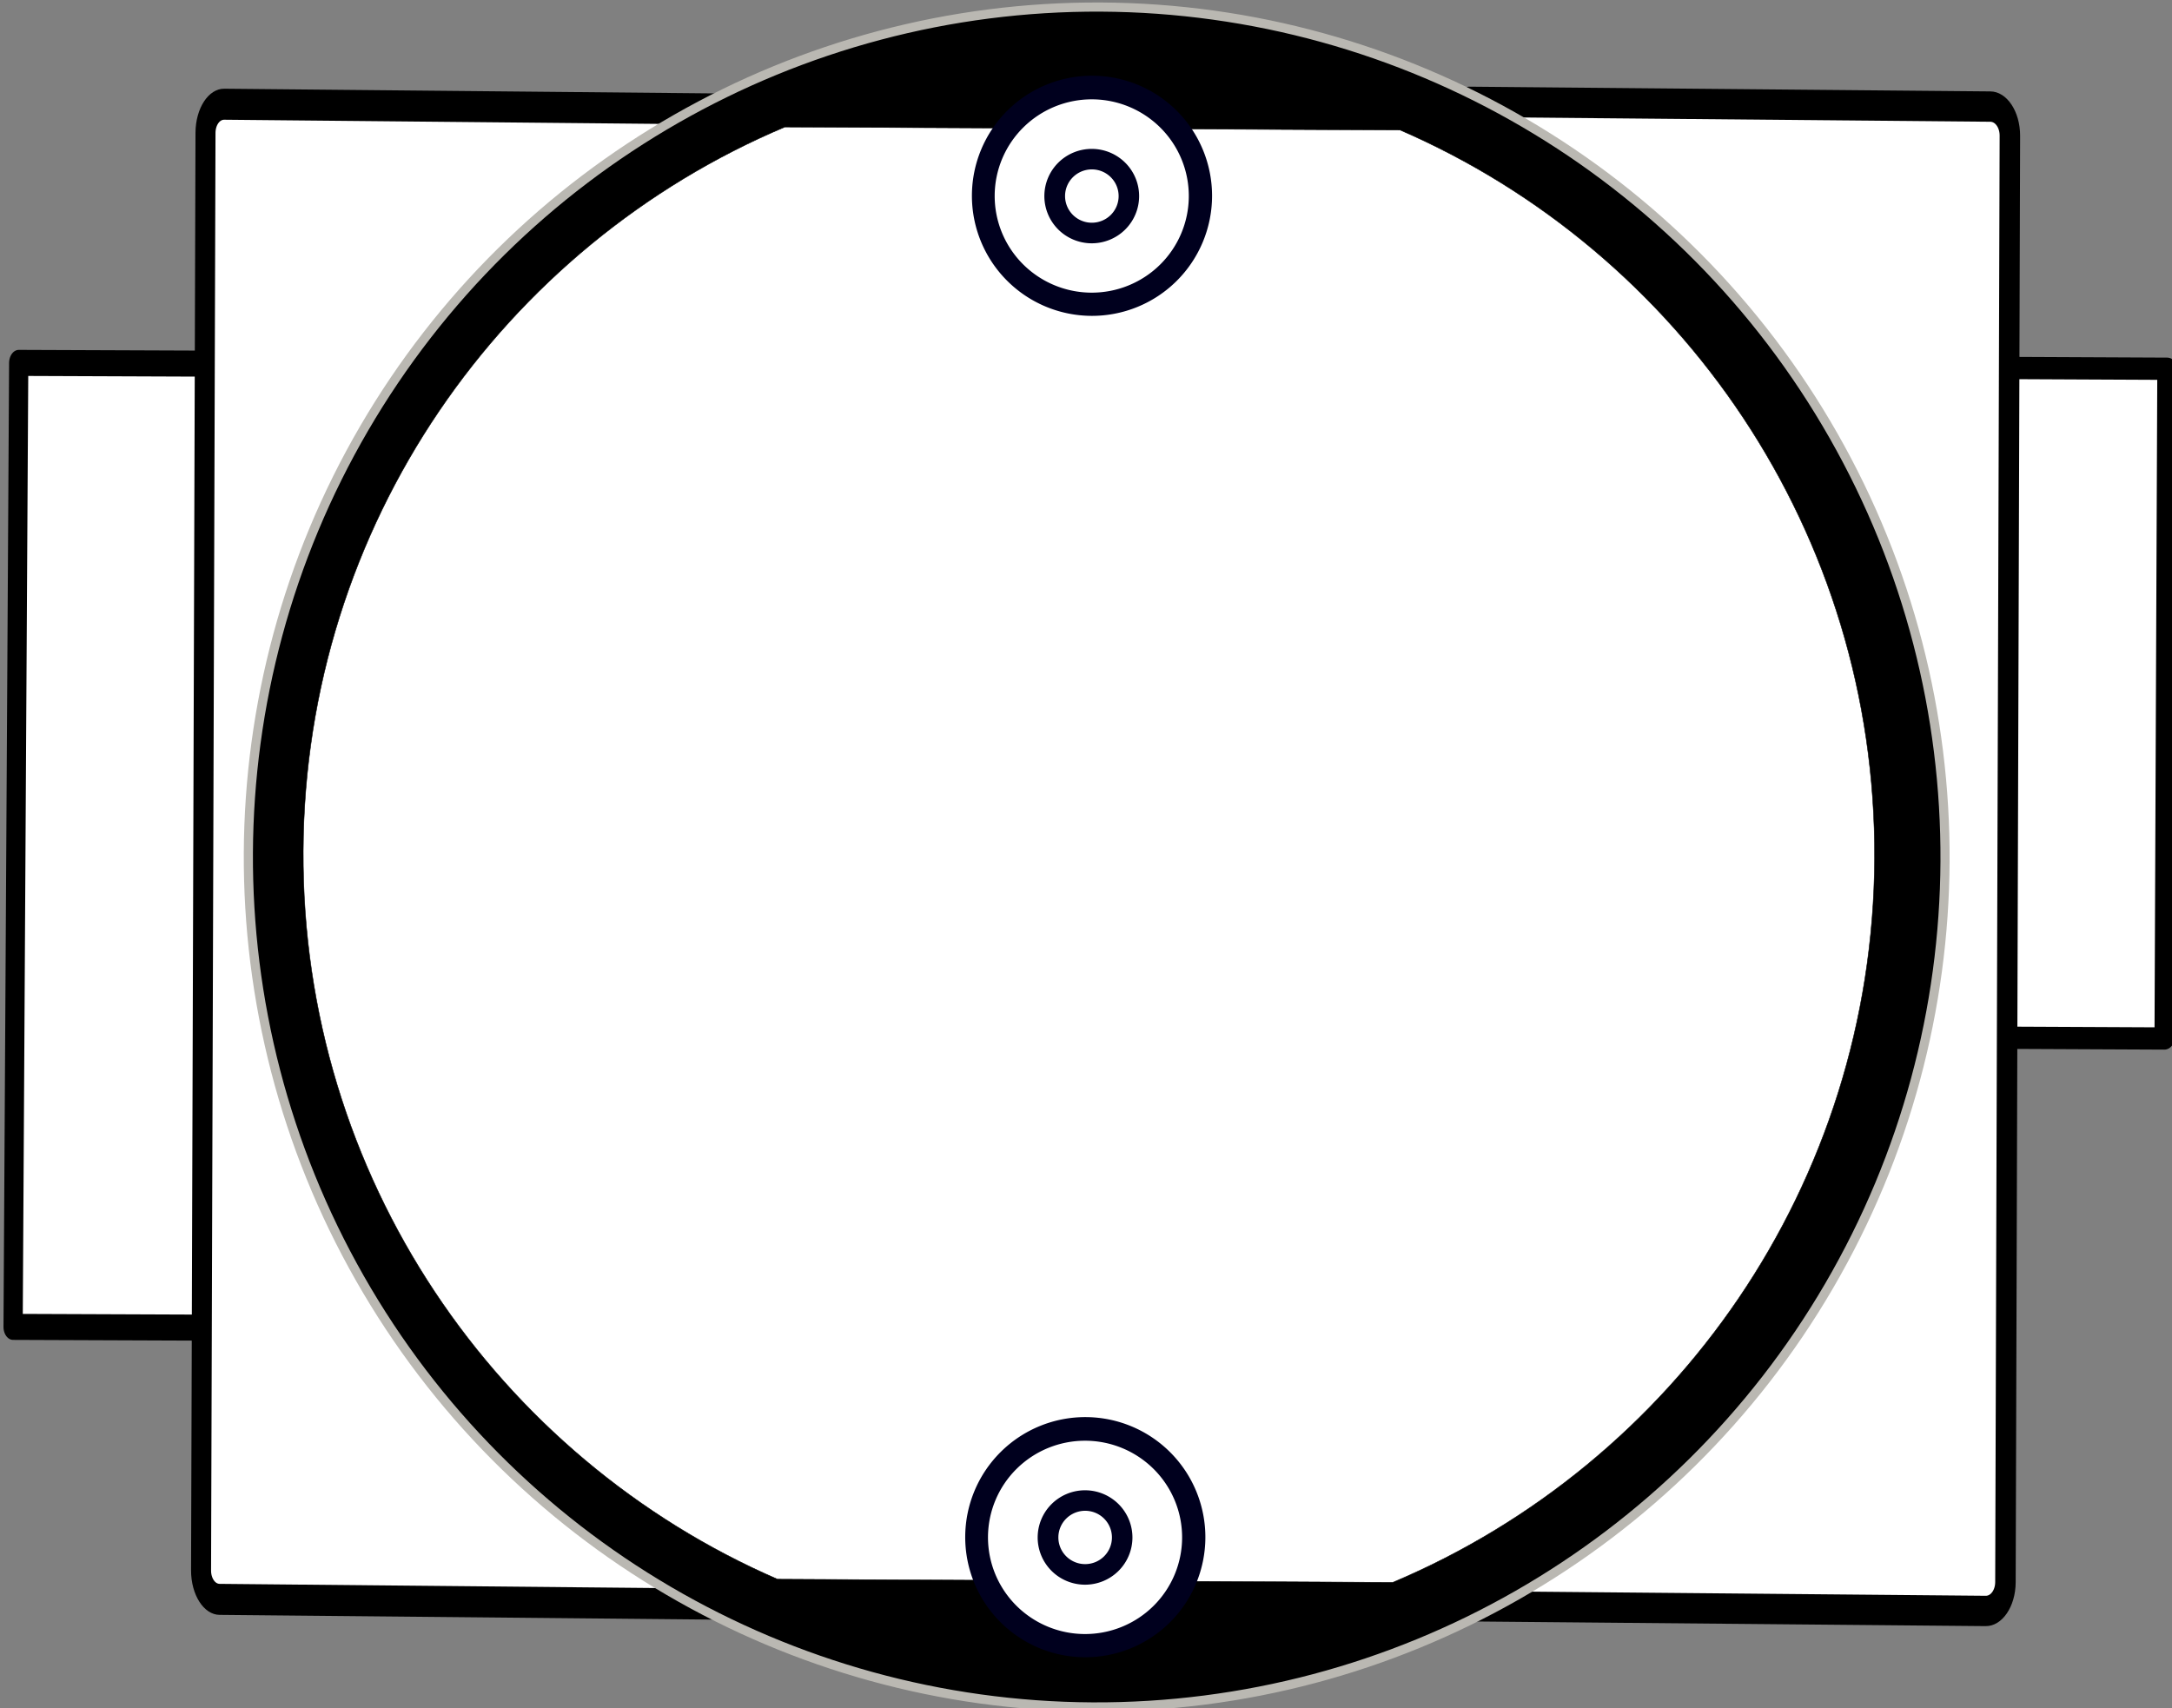 <?xml version="1.0" encoding="UTF-8" standalone="no"?>
<!-- Created with Inkscape (http://www.inkscape.org/) -->

<svg
   xmlns:v="http://schemas.microsoft.com/visio/2003/SVGExtensions/"
   xmlns:dc="http://purl.org/dc/elements/1.1/"
   xmlns:cc="http://creativecommons.org/ns#"
   xmlns:rdf="http://www.w3.org/1999/02/22-rdf-syntax-ns#"
   xmlns:svg="http://www.w3.org/2000/svg"
   xmlns="http://www.w3.org/2000/svg"
   xmlns:sodipodi="http://sodipodi.sourceforge.net/DTD/sodipodi-0.dtd"
   xmlns:inkscape="http://www.inkscape.org/namespaces/inkscape"
   width="208.775"
   height="164.182"
   viewBox="0 0 55.239 43.44"
   version="1.1"
   id="svg7599"
   inkscape:version="0.92.1 r15371"
   sodipodi:docname="device.svg">
  <rect x="0" y="0" width="55.239" height="43.44" fill="#808080" stroke="none"/>
  <defs
     id="defs7593" />
  <sodipodi:namedview
     id="base"
     pagecolor="#ffffff"
     bordercolor="#666666"
     borderopacity="1.0"
     inkscape:pageopacity="0.0"
     inkscape:pageshadow="2"
     inkscape:zoom="1.4"
     inkscape:cx="251.5838"
     inkscape:cy="105.25901"
     inkscape:document-units="px"
     inkscape:current-layer="layer1"
     showgrid="false"
     inkscape:window-width="1920"
     inkscape:window-height="1017"
     inkscape:window-x="1912"
     inkscape:window-y="-8"
     inkscape:window-maximized="1"
     units="px"
     showguides="true"
     inkscape:guide-bbox="true">
    <sodipodi:guide
       position="25.144,-2.173"
       orientation="0,1"
       id="guide8718"
       inkscape:locked="false" />
  </sodipodi:namedview>
  <g
     inkscape:label="Layer 1"
     inkscape:groupmode="layer"
     id="layer1"
     transform="translate(-62.236,-133.161)">
    <g
       id="g4603"
       transform="matrix(0.799,0,0,0.799,18.105,31.207)">
      <g
         style="fill:white;fill-opacity:1;stroke:#000000;stroke-width:2.965;stroke-miterlimit:4;stroke-dasharray:none;stroke-opacity:1"
         id="shape103-35"
         v:mID="103"
         v:groupContext="shape"
         transform="matrix(0.212,0.001,-0.001,0.239,119.559,-40.579)">
        <title
           id="title83">Sheet.103</title>
        <path
           d="m 0,752.69 h 25.51 v 89.2 H 0"
           class="st5"
           id="path85"
           inkscape:connector-curvature="0"
           style="fill:white;fill-opacity:1;stroke:#000000;stroke-width:2.965;stroke-linecap:round;stroke-linejoin:round;stroke-miterlimit:4;stroke-dasharray:none;stroke-opacity:1" />
      </g>
      <g
         style="fill:white;fill-opacity:1;stroke:#000000;stroke-width:2.963;stroke-miterlimit:4;stroke-dasharray:none;stroke-opacity:1"
         id="shape95-29"
         v:mID="95"
         v:groupContext="shape"
         transform="matrix(0.22,0.002,-0.001,0.326,112.421,-95.638)">
        <title
           id="title73">Sheet.95</title>
        <path
           d="M -44.238,841.89 H 31.18 c 1.566,0.003 2.837,-1.264 2.84,-2.83 V 697.83 c -0.003,-1.566 -1.274,-2.833 -2.84,-2.83 l -75.418,-10e-6 c 17.479,12.83 38.753,32.043 40.608,73.598 -1.785,34.661 -17.191,59.544 -40.608,73.292 z"
           class="st5"
           id="path75"
           inkscape:connector-curvature="0"
           style="fill:white;fill-opacity:1;stroke:#000000;stroke-width:2.963;stroke-linecap:round;stroke-linejoin:round;stroke-miterlimit:4;stroke-dasharray:none;stroke-opacity:1"
           sodipodi:nodetypes="ccccccccc" />
      </g>
      <g
         style="fill:white;fill-opacity:1;stroke:#000000;stroke-width:2.409;stroke-miterlimit:4;stroke-dasharray:none;stroke-opacity:1"
         id="shape103-35-2"
         v:mID="103"
         v:groupContext="shape"
         transform="matrix(-0.254,-0.001,0.002,-0.344,60.624,428.789)">
        <title
           id="title83-4">Sheet.103</title>
        <path
           d="m 0,752.69 h 25.51 v 89.2 H 0"
           class="st5"
           id="path85-2"
           inkscape:connector-curvature="0"
           style="fill:white;fill-opacity:1;stroke:#000000;stroke-width:2.409;stroke-linecap:round;stroke-linejoin:round;stroke-miterlimit:4;stroke-dasharray:none;stroke-opacity:1" />
      </g>
      <g
         style="fill:white;fill-opacity:1;stroke:#000000;stroke-width:3.047;stroke-miterlimit:4;stroke-dasharray:none;stroke-opacity:1"
         id="shape95-29-3"
         v:mID="95"
         v:groupContext="shape"
         transform="matrix(-0.209,-0.002,0.001,-0.324,68.045,403.754)">
        <title
           id="title73-0">Sheet.95</title>
        <path
           d="M -44.238,841.89 H 31.18 c 1.566,0.003 2.837,-1.264 2.84,-2.83 V 697.83 c -0.003,-1.566 -1.274,-2.833 -2.84,-2.83 l -75.418,-10e-6 c 17.479,12.83 38.753,32.043 40.608,73.598 -1.785,34.661 -17.191,59.544 -40.608,73.292 z"
           class="st5"
           id="path75-1"
           inkscape:connector-curvature="0"
           style="fill:white;fill-opacity:1;stroke:#000000;stroke-width:3.047;stroke-linecap:round;stroke-linejoin:round;stroke-miterlimit:4;stroke-dasharray:none;stroke-opacity:1"
           sodipodi:nodetypes="ccccccccc" />
      </g>
      <ellipse
         transform="rotate(90.292)"
         ry="27.003"
         rx="27.055"
         cy="-90.929"
         cx="154.42"
         id="path6468"
         style="fill:#000000;fill-opacity:1;stroke:#bab8b2;stroke-width:0.291;stroke-miterlimit:4;stroke-dasharray:none;stroke-dashoffset:0;stroke-opacity:1;paint-order:markers fill stroke" />
      <path
         sodipodi:nodetypes="csccscc"
         inkscape:connector-curvature="0"
         id="path7378"
         d="m 99.564,177.972 c 8.966,-3.78 15.284,-12.657 15.337,-23.038 0.053,-10.38 -6.173,-19.321 -15.1,-23.192 l -19.587,-0.097 c -8.963,3.781 -15.277,12.657 -15.33,23.034 -0.053,10.379 6.172,19.319 15.096,23.191 z"
         style="fill:white;fill-opacity:1;stroke:#000000;stroke-width:0.015;stroke-linecap:butt;stroke-linejoin:miter;stroke-miterlimit:4;stroke-dasharray:none;stroke-opacity:1" />
      <g
         style="fill:white;fill-opacity:1;stroke-width:0.736;stroke-miterlimit:4;stroke-dasharray:none"
         transform="matrix(-0.003,0.55,-0.55,-0.003,185.341,-171.134)"
         id="g8985">
        <path
           inkscape:connector-curvature="0"
           style="fill:white;fill-opacity:1;stroke:#00001e;stroke-width:0.736;stroke-miterlimit:4;stroke-dasharray:none;stroke-dashoffset:0;stroke-opacity:1;paint-order:markers fill stroke"
           d="m 639.63,170.298 a 6.581,6.581 0 0 1 -6.581,6.581 6.581,6.581 0 0 1 -6.581,-6.581 6.581,6.581 0 0 1 6.581,-6.581 6.581,6.581 0 0 1 6.581,6.581 z"
           id="path8939" />
        <path
           inkscape:connector-curvature="0"
           style="fill:white;fill-opacity:1;stroke:#00001e;stroke-width:0.736;stroke-miterlimit:4;stroke-dasharray:none;stroke-dashoffset:0;stroke-opacity:1;paint-order:markers fill stroke"
           d="m 639.023,170.312 a 5.962,5.985 0 0 1 -5.962,5.985 5.962,5.985 0 0 1 -5.962,-5.985 5.962,5.985 0 0 1 5.962,-5.985 5.962,5.985 0 0 1 5.962,5.985 z"
           id="path8941" />
        <path
           inkscape:connector-curvature="0"
           style="fill:white;fill-opacity:1;stroke:#00001e;stroke-width:0.736;stroke-miterlimit:4;stroke-dasharray:none;stroke-dashoffset:0;stroke-opacity:1;paint-order:markers fill stroke"
           d="m 635.431,170.312 a 2.364,2.374 0 0 1 -2.364,2.374 2.364,2.374 0 0 1 -2.364,-2.374 2.364,2.374 0 0 1 2.364,-2.374 2.364,2.374 0 0 1 2.364,2.374 z"
           id="path8941-1" />
        <path
           inkscape:connector-curvature="0"
           style="fill:white;fill-opacity:1;stroke:#00001e;stroke-width:0.736;stroke-miterlimit:4;stroke-dasharray:none;stroke-dashoffset:0;stroke-opacity:1;paint-order:markers fill stroke"
           d="m 634.976,170.306 a 1.911,1.918 0 0 1 -1.911,1.918 1.911,1.918 0 0 1 -1.911,-1.918 1.911,1.918 0 0 1 1.911,-1.918 1.911,1.918 0 0 1 1.911,1.918 z"
           id="path8941-1-8" />
      </g>
      <g
         style="fill:white;fill-opacity:1;stroke-width:0.736;stroke-miterlimit:4;stroke-dasharray:none"
         transform="matrix(-0.003,0.55,-0.55,-0.003,185.554,-213.832)"
         id="g8985-9">
        <path
           inkscape:connector-curvature="0"
           style="fill:white;fill-opacity:1;stroke:#00001e;stroke-width:0.736;stroke-miterlimit:4;stroke-dasharray:none;stroke-dashoffset:0;stroke-opacity:1;paint-order:markers fill stroke"
           d="m 639.63,170.298 a 6.581,6.581 0 0 1 -6.581,6.581 6.581,6.581 0 0 1 -6.581,-6.581 6.581,6.581 0 0 1 6.581,-6.581 6.581,6.581 0 0 1 6.581,6.581 z"
           id="path8939-3" />
        <path
           inkscape:connector-curvature="0"
           style="fill:white;fill-opacity:1;stroke:#00001e;stroke-width:0.736;stroke-miterlimit:4;stroke-dasharray:none;stroke-dashoffset:0;stroke-opacity:1;paint-order:markers fill stroke"
           d="m 639.023,170.312 a 5.962,5.985 0 0 1 -5.962,5.985 5.962,5.985 0 0 1 -5.962,-5.985 5.962,5.985 0 0 1 5.962,-5.985 5.962,5.985 0 0 1 5.962,5.985 z"
           id="path8941-0" />
        <path
           inkscape:connector-curvature="0"
           style="fill:white;fill-opacity:1;stroke:#00001e;stroke-width:0.736;stroke-miterlimit:4;stroke-dasharray:none;stroke-dashoffset:0;stroke-opacity:1;paint-order:markers fill stroke"
           d="m 635.431,170.312 a 2.364,2.374 0 0 1 -2.364,2.374 2.364,2.374 0 0 1 -2.364,-2.374 2.364,2.374 0 0 1 2.364,-2.374 2.364,2.374 0 0 1 2.364,2.374 z"
           id="path8941-1-7" />
        <path
           inkscape:connector-curvature="0"
           style="fill:white;fill-opacity:1;stroke:#00001e;stroke-width:0.736;stroke-miterlimit:4;stroke-dasharray:none;stroke-dashoffset:0;stroke-opacity:1;paint-order:markers fill stroke"
           d="m 634.976,170.306 a 1.911,1.918 0 0 1 -1.911,1.918 1.911,1.918 0 0 1 -1.911,-1.918 1.911,1.918 0 0 1 1.911,-1.918 1.911,1.918 0 0 1 1.911,1.918 z"
           id="path8941-1-8-0" />
      </g>
      <g
         id="shape210-167-2-1-8"
         v:mID="210"
         v:groupContext="shape"
         transform="matrix(-0.233,-0.001,0.001,-0.239,66.183,361.768)"
         style="stroke-width:0.932;stroke-miterlimit:4;stroke-dasharray:none">
        <title
           id="title372-9-7-3">Sheet.210</title>
        <desc
           id="desc374-6-1-1">Iso. GND</desc>
        <v:textBlock
           v:margins="rect(1,1,1,1)"
           v:tabSpace="42.5197" />
        <v:textRect
           cx="14.173"
           cy="837.89"
           width="28.35"
           height="8" />
        <rect
           x="0"
           y="833.89"
           width="28.346"
           height="8"
           class="st9"
           id="rect376-6-7-0"
           style="fill:none;stroke:none;stroke-width:0.932;stroke-linecap:round;stroke-linejoin:round;stroke-miterlimit:4;stroke-dasharray:none" />
      </g>
      <g
         id="shape210-167-2-1-8-0"
         v:mID="210"
         v:groupContext="shape"
         transform="matrix(-0.233,-0.001,0.001,-0.239,66.194,359.566)"
         style="stroke-width:0.932;stroke-miterlimit:4;stroke-dasharray:none">
        <title
           id="title372-9-7-3-5">Sheet.210</title>
        <desc
           id="desc374-6-1-1-0">Iso. GND</desc>
        <v:textBlock
           v:margins="rect(1,1,1,1)"
           v:tabSpace="42.5197" />
        <v:textRect
           cx="14.173"
           cy="837.89"
           width="28.35"
           height="8" />
        <rect
           x="0"
           y="833.89"
           width="28.346"
           height="8"
           class="st9"
           id="rect376-6-7-0-8"
           style="fill:none;stroke:none;stroke-width:0.932;stroke-linecap:round;stroke-linejoin:round;stroke-miterlimit:4;stroke-dasharray:none" />
      </g>
      <g
         id="shape210-167-2-1-8-5"
         v:mID="210"
         v:groupContext="shape"
         transform="matrix(-0.233,-0.001,0.001,-0.239,66.205,357.365)"
         style="stroke-width:0.932;stroke-miterlimit:4;stroke-dasharray:none">
        <title
           id="title372-9-7-3-52">Sheet.210</title>
        <desc
           id="desc374-6-1-1-7">Iso. GND</desc>
        <v:textBlock
           v:margins="rect(1,1,1,1)"
           v:tabSpace="42.5197" />
        <v:textRect
           cx="14.173"
           cy="837.89"
           width="28.35"
           height="8" />
        <rect
           x="0"
           y="833.89"
           width="28.346"
           height="8"
           class="st9"
           id="rect376-6-7-0-6"
           style="fill:none;stroke:none;stroke-width:0.932;stroke-linecap:round;stroke-linejoin:round;stroke-miterlimit:4;stroke-dasharray:none" />
      </g>
      <g
         id="shape210-167-2-1-8-7"
         v:mID="210"
         v:groupContext="shape"
         transform="matrix(-0.233,-0.001,0.001,-0.239,66.216,355.173)"
         style="stroke-width:0.932;stroke-miterlimit:4;stroke-dasharray:none">
        <title
           id="title372-9-7-3-7">Sheet.210</title>
        <desc
           id="desc374-6-1-1-4">Iso. GND</desc>
        <v:textBlock
           v:margins="rect(1,1,1,1)"
           v:tabSpace="42.5197" />
        <v:textRect
           cx="14.173"
           cy="837.89"
           width="28.35"
           height="8" />
        <rect
           x="0"
           y="833.89"
           width="28.346"
           height="8"
           class="st9"
           id="rect376-6-7-0-2"
           style="fill:none;stroke:none;stroke-width:0.932;stroke-linecap:round;stroke-linejoin:round;stroke-miterlimit:4;stroke-dasharray:none" />
      </g>
      <g
         id="shape210-167-2-1-8-4"
         v:mID="210"
         v:groupContext="shape"
         transform="matrix(-0.233,-0.001,0.001,-0.239,66.228,352.957)"
         style="stroke-width:0.932;stroke-miterlimit:4;stroke-dasharray:none">
        <title
           id="title372-9-7-3-58">Sheet.210</title>
        <desc
           id="desc374-6-1-1-9">Iso. GND</desc>
        <v:textBlock
           v:margins="rect(1,1,1,1)"
           v:tabSpace="42.5197" />
        <v:textRect
           cx="14.173"
           cy="837.89"
           width="28.35"
           height="8" />
        <rect
           x="0"
           y="833.89"
           width="28.346"
           height="8"
           class="st9"
           id="rect376-6-7-0-1"
           style="fill:none;stroke:none;stroke-width:0.932;stroke-linecap:round;stroke-linejoin:round;stroke-miterlimit:4;stroke-dasharray:none" />
      </g>
      <g
         id="shape210-167-2-1-8-4-8"
         v:mID="210"
         v:groupContext="shape"
         transform="matrix(-0.233,-0.001,0.001,-0.239,66.239,350.796)"
         style="stroke-width:0.932;stroke-miterlimit:4;stroke-dasharray:none">
        <title
           id="title372-9-7-3-58-8">Sheet.210</title>
        <desc
           id="desc374-6-1-1-9-4">Iso. GND</desc>
        <v:textBlock
           v:margins="rect(1,1,1,1)"
           v:tabSpace="42.5197" />
        <v:textRect
           cx="14.173"
           cy="837.89"
           width="28.35"
           height="8" />
        <rect
           x="0"
           y="833.89"
           width="28.346"
           height="8"
           class="st9"
           id="rect376-6-7-0-1-1"
           style="fill:none;stroke:none;stroke-width:0.932;stroke-linecap:round;stroke-linejoin:round;stroke-miterlimit:4;stroke-dasharray:none" />
      </g>
      <g
         id="shape210-167-2-1-8-5-7"
         v:mID="210"
         v:groupContext="shape"
         transform="matrix(-0.233,-0.001,0.001,-0.239,66.25,348.552)"
         style="stroke-width:0.932;stroke-miterlimit:4;stroke-dasharray:none">
        <title
           id="title372-9-7-3-52-2">Sheet.210</title>
        <desc
           id="desc374-6-1-1-7-7">Iso. GND</desc>
        <v:textBlock
           v:margins="rect(1,1,1,1)"
           v:tabSpace="42.5197" />
        <v:textRect
           cx="14.173"
           cy="837.89"
           width="28.35"
           height="8" />
        <rect
           x="0"
           y="833.89"
           width="28.346"
           height="8"
           class="st9"
           id="rect376-6-7-0-6-8"
           style="fill:none;stroke:none;stroke-width:0.932;stroke-linecap:round;stroke-linejoin:round;stroke-miterlimit:4;stroke-dasharray:none" />
      </g>
      <g
         id="shape210-167-2-1-8-7-8"
         v:mID="210"
         v:groupContext="shape"
         transform="matrix(-0.233,-0.001,0.001,-0.239,66.261,346.35)"
         style="stroke-width:0.932;stroke-miterlimit:4;stroke-dasharray:none">
        <title
           id="title372-9-7-3-7-1">Sheet.210</title>
        <desc
           id="desc374-6-1-1-4-0">Iso. GND</desc>
        <v:textBlock
           v:margins="rect(1,1,1,1)"
           v:tabSpace="42.5197" />
        <v:textRect
           cx="14.173"
           cy="837.89"
           width="28.35"
           height="8" />
        <rect
           x="0"
           y="833.89"
           width="28.346"
           height="8"
           class="st9"
           id="rect376-6-7-0-2-0"
           style="fill:none;stroke:none;stroke-width:0.932;stroke-linecap:round;stroke-linejoin:round;stroke-miterlimit:4;stroke-dasharray:none" />
      </g>
      <g
         id="shape210-167-2-1-8-4-6"
         v:mID="210"
         v:groupContext="shape"
         transform="matrix(-0.233,-0.001,0.001,-0.239,66.272,344.134)"
         style="stroke-width:0.932;stroke-miterlimit:4;stroke-dasharray:none">
        <title
           id="title372-9-7-3-58-86">Sheet.210</title>
        <desc
           id="desc374-6-1-1-9-8">Iso. GND</desc>
        <v:textBlock
           v:margins="rect(1,1,1,1)"
           v:tabSpace="42.5197" />
        <v:textRect
           cx="14.173"
           cy="837.89"
           width="28.35"
           height="8" />
        <rect
           x="0"
           y="833.89"
           width="28.346"
           height="8"
           class="st9"
           id="rect376-6-7-0-1-8"
           style="fill:none;stroke:none;stroke-width:0.932;stroke-linecap:round;stroke-linejoin:round;stroke-miterlimit:4;stroke-dasharray:none" />
      </g>
    </g>
  </g>
</svg>
